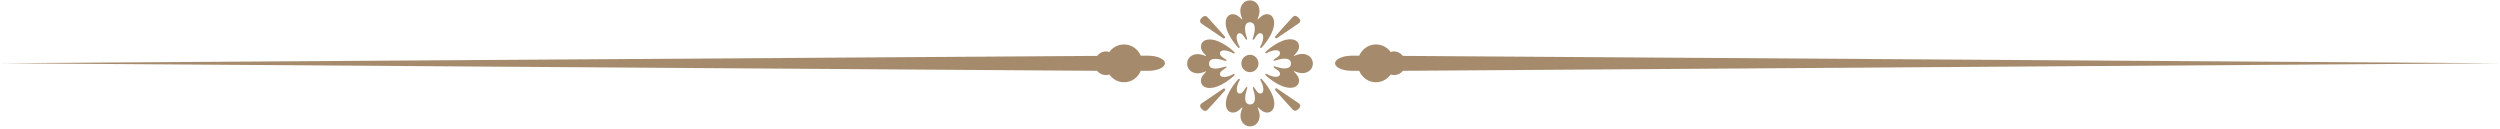 <svg width="754" height="39" viewBox="0 0 754 39" fill="none" xmlns="http://www.w3.org/2000/svg">
<g clip-path="url(#clip0_658_105837)">
<g clip-path="url(#clip1_658_105837)">
<path d="M392.148 31.965C392.148 32.219 391.943 32.574 391.59 32.88C390.906 33.54 390.345 33.54 389.916 33.083C389.508 32.676 385.042 27.725 384.637 27.217C384.382 26.861 384.763 26.481 385.118 26.683C385.728 27.09 390.879 30.569 391.639 31.103C391.97 31.33 392.148 31.609 392.148 31.915V31.965ZM392.148 6.339C392.148 6.593 391.97 6.848 391.639 7.077C390.879 7.61 385.728 11.089 385.118 11.496C384.763 11.699 384.382 11.319 384.637 10.963C385.042 10.455 389.508 5.502 389.916 5.097C390.345 4.64 390.906 4.64 391.59 5.302C391.945 5.63 392.148 5.961 392.148 6.292V6.339ZM395.955 19.215C395.955 20.992 394.382 22.059 392.807 22.059C391.894 22.059 391.032 21.755 390.321 21.449L390.219 21.55C391.234 22.565 391.792 23.328 391.792 24.345C391.792 25.614 390.777 26.479 389.153 26.479C386.057 26.479 382.706 23.585 381.792 22.77C381.437 22.466 381.691 22.059 382.148 22.363C382.553 22.617 383.77 23.175 384.787 23.175C385.548 23.175 386.057 22.871 386.057 22.259C386.057 21.447 385.042 20.99 384.281 20.432C383.926 20.23 384.027 19.924 384.484 20.025C384.79 20.077 386.108 20.635 387.377 20.635C388.392 20.635 389.355 20.329 389.355 19.161C389.355 17.993 388.392 17.687 387.377 17.687C386.108 17.687 384.79 18.247 384.484 18.297C384.029 18.398 383.926 18.094 384.281 17.889C385.042 17.329 386.057 16.875 386.057 16.06C386.057 15.401 385.55 15.144 384.787 15.144C383.773 15.144 382.555 15.704 382.148 15.957C381.691 16.26 381.437 15.855 381.792 15.549C382.706 14.737 386.054 11.841 389.153 11.841C390.777 11.841 391.792 12.705 391.792 13.974C391.792 14.991 391.234 15.752 390.219 16.769L390.321 16.87C391.032 16.564 391.894 16.26 392.807 16.26C394.38 16.26 395.955 17.327 395.955 19.156V19.215ZM376.97 21.755C375.55 21.755 374.382 20.587 374.382 19.165C374.382 17.691 375.55 16.523 377.022 16.523C378.392 16.523 379.56 17.691 379.56 19.165C379.56 20.587 378.392 21.755 377.022 21.755H376.97ZM376.97 38.11C375.195 38.11 374.128 36.535 374.128 34.959C374.128 34.046 374.432 33.182 374.738 32.471L374.637 32.37C373.622 33.387 372.859 33.945 371.844 33.945C370.575 33.945 369.713 32.93 369.713 31.303C369.713 28.204 372.607 24.852 373.419 23.938C373.723 23.582 374.13 23.837 373.824 24.294C373.57 24.701 373.012 25.918 373.012 26.935C373.012 27.698 373.316 28.204 373.926 28.204C374.736 28.204 375.192 27.189 375.753 26.427C375.955 26.071 376.259 26.172 376.158 26.631C376.106 26.935 375.548 28.256 375.548 29.527C375.548 30.542 375.852 31.508 377.02 31.508C378.188 31.508 378.491 30.542 378.491 29.527C378.491 28.256 377.933 26.938 377.884 26.631C377.782 26.175 378.086 26.071 378.289 26.427C378.847 27.189 379.304 28.204 380.116 28.204C380.775 28.204 381.03 27.698 381.03 26.935C381.03 25.918 380.471 24.701 380.217 24.294C379.913 23.837 380.318 23.582 380.622 23.938C381.435 24.852 384.328 28.204 384.328 31.303C384.328 32.93 383.464 33.945 382.195 33.945C381.18 33.945 380.42 33.387 379.405 32.37L379.304 32.471C379.607 33.182 379.913 34.046 379.913 34.959C379.913 36.535 378.847 38.11 377.02 38.11H376.97ZM377.022 0.117C378.8 0.117 379.866 1.692 379.866 3.267C379.866 4.183 379.562 5.045 379.256 5.756L379.358 5.857C380.372 4.843 381.133 4.282 382.15 4.282C383.419 4.282 384.281 5.299 384.281 6.924C384.281 10.023 381.387 13.376 380.577 14.289C380.273 14.645 379.866 14.39 380.17 13.931C380.424 13.526 380.982 12.307 380.982 11.292C380.982 10.529 380.728 10.02 380.069 10.02C379.256 10.02 378.802 11.035 378.242 11.798C378.039 12.154 377.733 12.052 377.836 11.595C377.888 11.292 378.446 9.969 378.446 8.7C378.446 7.685 378.14 6.719 376.972 6.719C375.807 6.719 375.501 7.685 375.501 8.7C375.501 9.971 376.059 11.292 376.111 11.595C376.212 12.052 375.906 12.154 375.703 11.798C375.145 11.035 374.688 10.02 373.876 10.02C373.266 10.02 372.963 10.529 372.963 11.292C372.963 12.307 373.521 13.526 373.775 13.931C374.079 14.388 373.674 14.645 373.368 14.289C372.555 13.373 369.661 10.023 369.661 6.924C369.661 5.299 370.526 4.282 371.792 4.282C372.809 4.282 373.57 4.843 374.585 5.857L374.686 5.756C374.38 5.045 374.076 4.183 374.076 3.267C374.076 1.692 375.143 0.117 376.968 0.117H377.022ZM361.972 31.913C361.972 31.659 362.125 31.38 362.454 31.15C363.215 30.617 368.368 27.138 368.975 26.73C369.331 26.528 369.711 26.908 369.459 27.264C369.052 27.772 364.585 32.725 364.18 33.13C363.748 33.587 363.19 33.587 362.504 32.928C362.175 32.624 361.97 32.266 361.97 31.962V31.913H361.972ZM361.948 6.263C361.948 5.984 362.125 5.677 362.454 5.347C363.14 4.687 363.696 4.687 364.13 5.144C364.538 5.551 369.004 10.502 369.409 11.011C369.664 11.366 369.283 11.746 368.926 11.544C368.318 11.136 363.165 7.658 362.404 7.124C362.076 6.895 361.95 6.641 361.95 6.312V6.263H361.948ZM358.039 19.165C358.039 17.385 359.612 16.321 361.187 16.321C362.101 16.321 362.963 16.625 363.674 16.931L363.775 16.829C362.758 15.812 362.202 15.052 362.202 14.035C362.202 12.766 363.217 11.902 364.841 11.902C367.938 11.902 371.288 14.795 372.2 15.61C372.555 15.914 372.301 16.321 371.844 16.017C371.437 15.763 370.222 15.205 369.205 15.205C368.444 15.205 367.936 15.459 367.936 16.121C367.936 16.933 368.95 17.39 369.711 17.95C370.066 18.153 369.965 18.456 369.506 18.357C369.202 18.306 367.884 17.748 366.615 17.748C365.6 17.748 364.634 18.051 364.634 19.221C364.634 20.389 365.6 20.693 366.615 20.693C367.884 20.693 369.202 20.135 369.506 20.083C369.963 19.982 370.064 20.288 369.711 20.491C368.95 21.051 367.936 21.506 367.936 22.318C367.936 22.928 368.442 23.234 369.205 23.234C370.222 23.234 371.437 22.673 371.844 22.421C372.301 22.118 372.555 22.523 372.2 22.829C371.286 23.641 367.938 26.537 364.841 26.537C363.217 26.537 362.202 25.673 362.202 24.404C362.202 23.387 362.76 22.624 363.775 21.609L363.674 21.508C362.963 21.811 362.101 22.118 361.187 22.118C359.614 22.118 358.039 21.051 358.039 19.221V19.165Z" fill="#A68A6C"/>
<path d="M346.311 16.795C349.079 16.795 351.338 17.848 351.338 19.075C351.338 20.359 349.079 21.356 346.311 21.356H346.142H344.052C343.204 23.402 341.284 24.804 339.025 24.804C337.162 24.804 335.58 23.87 334.563 22.466C334.223 22.583 333.885 22.641 333.546 22.641C332.472 22.641 331.511 22.173 330.89 21.356L0.086 19.075L330.893 16.854C331.514 16.035 332.475 15.51 333.548 15.51C333.885 15.51 334.225 15.569 334.565 15.686C335.582 14.284 337.162 13.406 339.027 13.406C341.286 13.406 343.206 14.808 344.054 16.797H346.145L346.311 16.795Z" fill="#A68A6C"/>
<path d="M407.681 16.795C404.911 16.795 402.654 17.848 402.654 19.075C402.654 20.359 404.914 21.356 407.681 21.356H407.85H409.941C410.787 23.402 412.708 24.804 414.967 24.804C416.831 24.804 418.413 23.87 419.43 22.466C419.767 22.583 420.109 22.641 420.447 22.641C421.518 22.641 422.481 22.173 423.1 21.356L753.906 19.075L423.1 16.854C422.479 16.035 421.518 15.51 420.447 15.51C420.109 15.51 419.767 15.569 419.43 15.686C418.415 14.284 416.833 13.406 414.967 13.406C412.708 13.406 410.789 14.808 409.941 16.797H407.85L407.681 16.795Z" fill="#A68A6C"/>
</g>
</g>
<defs>
<clipPath id="clip0_658_105837">
<rect width="753.823" height="38.254" fill="white" transform="translate(0.09)"/>
</clipPath>
<clipPath id="clip1_658_105837">
<rect width="753.823" height="38.254" fill="white" transform="translate(0.09)"/>
</clipPath>
</defs>
</svg>
